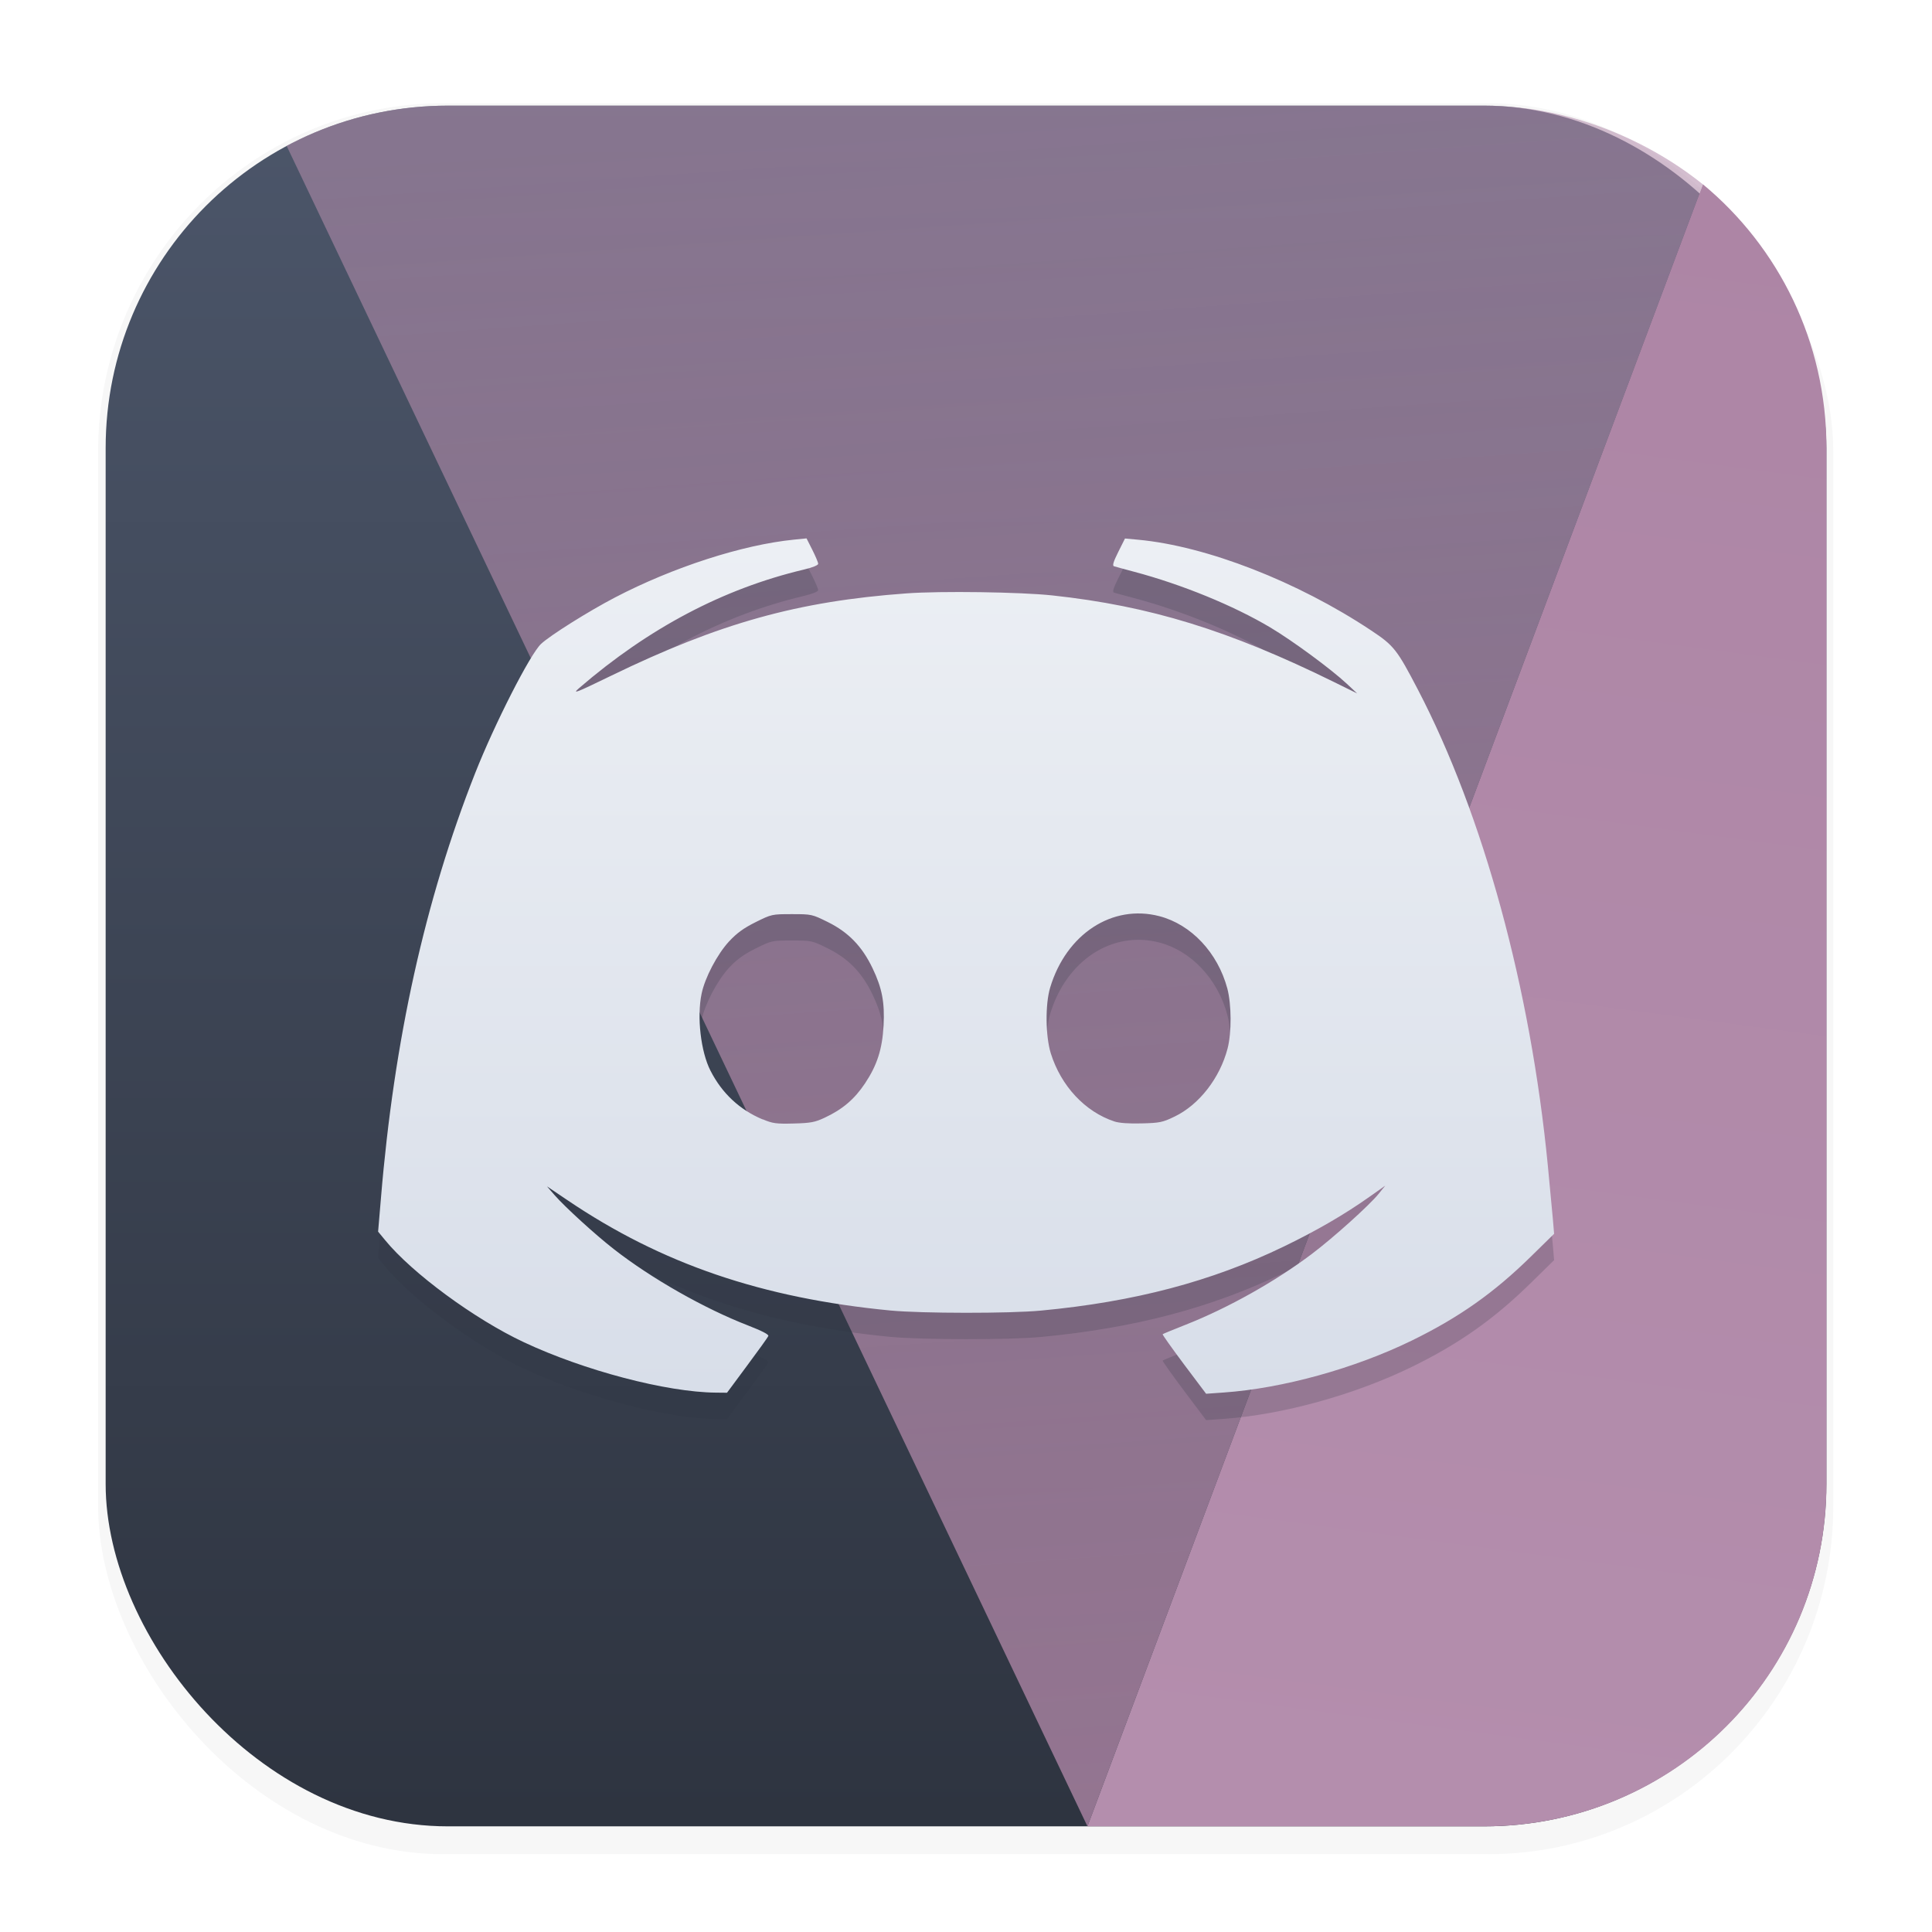<?xml version="1.0" encoding="UTF-8"?>
<svg width="64" height="64" version="1.1" viewBox="0 0 16.933 16.933" xml:space="preserve" xmlns="http://www.w3.org/2000/svg" xmlns:xlink="http://www.w3.org/1999/xlink"><defs><filter id="filter1178" x="-.048" y="-.048" width="1.096" height="1.096" color-interpolation-filters="sRGB"><feGaussianBlur stdDeviation="0.307"/></filter><linearGradient id="linearGradient1340" x1="8.664" x2="8.664" y1="15.931" y2=".794" gradientUnits="userSpaceOnUse"><stop stop-color="#2e3440" offset="0"/><stop stop-color="#4c566a" offset="1"/></linearGradient><linearGradient id="linearGradient1928" x1="8.466" x2="9.53" y1=".926" y2="16.007" gradientUnits="userSpaceOnUse"><stop stop-color="#b48ead" stop-opacity=".7" offset="0"/><stop stop-color="#ad85a5" offset="1"/></linearGradient><linearGradient id="linearGradient2000" x1="13.007" x2="14.925" y1="16.007" y2="1.616" gradientUnits="userSpaceOnUse"><stop stop-color="#b48ead" offset="0"/><stop stop-color="#ad85a5" offset="1"/></linearGradient><linearGradient id="linearGradient2008" x1="8.466" x2="8.466" y1="4.719" y2="12.214" gradientUnits="userSpaceOnUse"><stop stop-color="#eceff4" offset="0"/><stop stop-color="#d8dee9" offset="1"/></linearGradient><filter id="filter2014" x="-.066" y="-.091" width="1.132" height="1.181" color-interpolation-filters="sRGB"><feGaussianBlur stdDeviation="0.283"/></filter></defs><g stroke-linecap="round" stroke-linejoin="round"><rect transform="matrix(.991 0 0 1 .073 2.4878e-7)" x=".794" y=".905" width="15.346" height="15.346" rx="3.053" ry="3.053" fill="#2e3440" filter="url(#filter1178)" opacity=".2" stroke-width="1.249" style="mix-blend-mode:normal"/><rect x=".926" y=".926" width="15.081" height="15.081" rx="3" ry="3" fill="url(#linearGradient1340)" stroke-width="1.227"/><rect x=".012" y=".006" width="16.924" height="16.927" fill="none" opacity=".15" stroke-width="1.052"/></g><path d="m3.926 0.926c-0.512 0-0.993 0.128-1.414 0.352l7.019 14.729 5.394-14.391c-1.87e-4 -1.507e-4 -3.28e-4 -3.66e-4 -5.16e-4 -5.167e-4 -0.479-0.384-1.113-0.652-1.774-0.686-0.048-0.002-0.095-0.004-0.143-0.004h-8.549-0.532z" fill="url(#linearGradient1928)" opacity=".8" stroke-width=".265"/><path d="m14.925 1.616-5.394 14.391h3.477c1.662 0 3-1.338 3-3v-9.081c0-0.931-0.42-1.761-1.082-2.31z" fill="url(#linearGradient2000)" stroke-linecap="round" stroke-linejoin="round"/><path d="m10.887 16.007 4.498-16.007" fill="#88c0d0" opacity=".37" stroke-width=".265"/><path d="m6.548 12.2c0.098-0.132 0.182-0.248 0.186-0.26 0.005-0.013-0.057-0.045-0.178-0.092-0.382-0.148-0.847-0.412-1.176-0.669-0.162-0.126-0.428-0.369-0.519-0.473l-0.067-0.077 0.178 0.12c0.826 0.559 1.708 0.86 2.833 0.968 0.275 0.026 1.042 0.027 1.319 6.18e-4 0.82-0.077 1.496-0.256 2.127-0.561 0.29-0.14 0.535-0.283 0.75-0.435l0.14-0.099-0.059 0.073c-0.083 0.102-0.399 0.386-0.585 0.526-0.318 0.24-0.733 0.473-1.103 0.619-0.109 0.043-0.201 0.081-0.204 0.084-0.004 0.003 0.081 0.122 0.187 0.264l0.194 0.258 0.155-0.011c0.515-0.036 1.147-0.211 1.647-0.455 0.414-0.202 0.721-0.419 1.044-0.736l0.204-0.2-0.011-0.13c-0.006-0.071-0.026-0.282-0.044-0.468-0.151-1.553-0.566-3.073-1.139-4.172-0.183-0.351-0.21-0.386-0.411-0.519-0.644-0.428-1.441-0.738-2.038-0.794l-0.118-0.011-0.059 0.118c-0.042 0.084-0.053 0.12-0.038 0.125 0.012 0.004 0.092 0.026 0.179 0.049 0.417 0.111 0.87 0.296 1.192 0.488 0.196 0.117 0.529 0.362 0.67 0.493l0.091 0.085-0.203-0.1c-0.92-0.453-1.615-0.667-2.468-0.759-0.277-0.03-0.979-0.04-1.278-0.018-0.953 0.069-1.64 0.261-2.588 0.721-0.315 0.153-0.346 0.165-0.282 0.109 0.61-0.526 1.264-0.871 1.967-1.038 0.077-0.018 0.128-0.039 0.128-0.051 4.98e-5 -0.012-0.023-0.066-0.051-0.122l-0.051-0.101-0.11 0.011c-0.452 0.045-1.061 0.242-1.569 0.507-0.232 0.121-0.568 0.332-0.648 0.407-0.096 0.09-0.407 0.701-0.578 1.134-0.439 1.113-0.71 2.337-0.825 3.722l-0.025 0.295 0.061 0.074c0.237 0.29 0.785 0.693 1.216 0.895 0.528 0.248 1.25 0.438 1.682 0.442l0.099 9.9e-4zm0.136-2.158c-0.201-0.084-0.356-0.229-0.457-0.427-0.085-0.166-0.12-0.471-0.078-0.674 0.029-0.141 0.137-0.346 0.24-0.458 0.07-0.075 0.128-0.117 0.234-0.17 0.139-0.069 0.143-0.07 0.317-0.07s0.177 8.924e-4 0.317 0.07c0.179 0.089 0.299 0.212 0.391 0.405 0.083 0.173 0.107 0.299 0.096 0.502-0.011 0.207-0.057 0.348-0.163 0.507-0.092 0.138-0.198 0.228-0.353 0.3-0.085 0.04-0.122 0.047-0.272 0.051-0.153 4e-3 -0.184-2.76e-4 -0.271-0.037zm3.083 0.018c-0.257-0.085-0.467-0.31-0.557-0.596-0.047-0.151-0.05-0.43-0.006-0.577 0.141-0.47 0.545-0.734 0.958-0.626 0.279 0.073 0.511 0.32 0.595 0.634 0.037 0.14 0.038 0.387 0.002 0.526-0.068 0.26-0.25 0.493-0.464 0.596-0.105 0.051-0.131 0.056-0.289 0.06-0.111 0.003-0.197-0.003-0.239-0.017z" fill="#2e3440" filter="url(#filter2014)" opacity=".468" stroke-width=".016"/><path d="m6.548 11.969c0.098-0.132 0.182-0.248 0.186-0.26 0.005-0.013-0.057-0.045-0.178-0.092-0.382-0.148-0.847-0.412-1.176-0.669-0.162-0.126-0.428-0.369-0.519-0.473l-0.067-0.077 0.178 0.12c0.826 0.559 1.708 0.86 2.833 0.968 0.275 0.026 1.042 0.027 1.319 6.18e-4 0.82-0.077 1.496-0.256 2.127-0.561 0.29-0.14 0.535-0.283 0.75-0.435l0.14-0.099-0.059 0.073c-0.083 0.102-0.399 0.386-0.585 0.526-0.318 0.24-0.733 0.473-1.103 0.619-0.109 0.043-0.201 0.081-0.204 0.084-0.004 0.003 0.081 0.122 0.187 0.264l0.194 0.258 0.155-0.011c0.515-0.036 1.147-0.211 1.647-0.455 0.414-0.202 0.721-0.419 1.044-0.736l0.204-0.2-0.011-0.13c-0.006-0.071-0.026-0.282-0.044-0.468-0.151-1.553-0.566-3.073-1.139-4.172-0.183-0.351-0.21-0.386-0.411-0.519-0.644-0.428-1.441-0.738-2.038-0.794l-0.118-0.011-0.059 0.118c-0.042 0.084-0.053 0.12-0.038 0.125 0.012 0.004 0.092 0.026 0.179 0.049 0.417 0.111 0.87 0.296 1.192 0.488 0.196 0.117 0.529 0.362 0.67 0.493l0.091 0.085-0.203-0.1c-0.92-0.453-1.615-0.667-2.468-0.759-0.277-0.03-0.979-0.04-1.278-0.018-0.953 0.069-1.64 0.261-2.588 0.721-0.315 0.153-0.346 0.165-0.282 0.109 0.61-0.526 1.264-0.871 1.967-1.038 0.077-0.018 0.128-0.039 0.128-0.051 4.98e-5 -0.012-0.023-0.066-0.051-0.122l-0.051-0.101-0.11 0.011c-0.452 0.045-1.061 0.242-1.569 0.507-0.232 0.121-0.568 0.332-0.648 0.407-0.096 0.09-0.407 0.701-0.578 1.134-0.439 1.113-0.71 2.337-0.825 3.722l-0.025 0.295 0.061 0.074c0.237 0.29 0.785 0.693 1.216 0.895 0.528 0.248 1.25 0.438 1.682 0.442l0.099 9.9e-4zm0.136-2.158c-0.201-0.084-0.356-0.229-0.457-0.427-0.085-0.166-0.12-0.471-0.078-0.674 0.029-0.141 0.137-0.346 0.24-0.458 0.07-0.075 0.128-0.117 0.234-0.17 0.139-0.069 0.143-0.07 0.317-0.07s0.177 8.924e-4 0.317 0.07c0.179 0.089 0.299 0.212 0.391 0.405 0.083 0.173 0.107 0.299 0.096 0.502-0.011 0.207-0.057 0.348-0.163 0.507-0.092 0.138-0.198 0.228-0.353 0.3-0.085 0.04-0.122 0.047-0.272 0.051-0.153 4e-3 -0.184-2.76e-4 -0.271-0.037zm3.083 0.018c-0.257-0.085-0.467-0.31-0.557-0.596-0.047-0.151-0.05-0.43-0.006-0.577 0.141-0.47 0.545-0.734 0.958-0.626 0.279 0.073 0.511 0.32 0.595 0.634 0.037 0.14 0.038 0.387 0.002 0.526-0.068 0.26-0.25 0.493-0.464 0.596-0.105 0.051-0.131 0.056-0.289 0.06-0.111 0.003-0.197-0.003-0.239-0.017z" fill="url(#linearGradient2008)" stroke-width=".016"/></svg>
